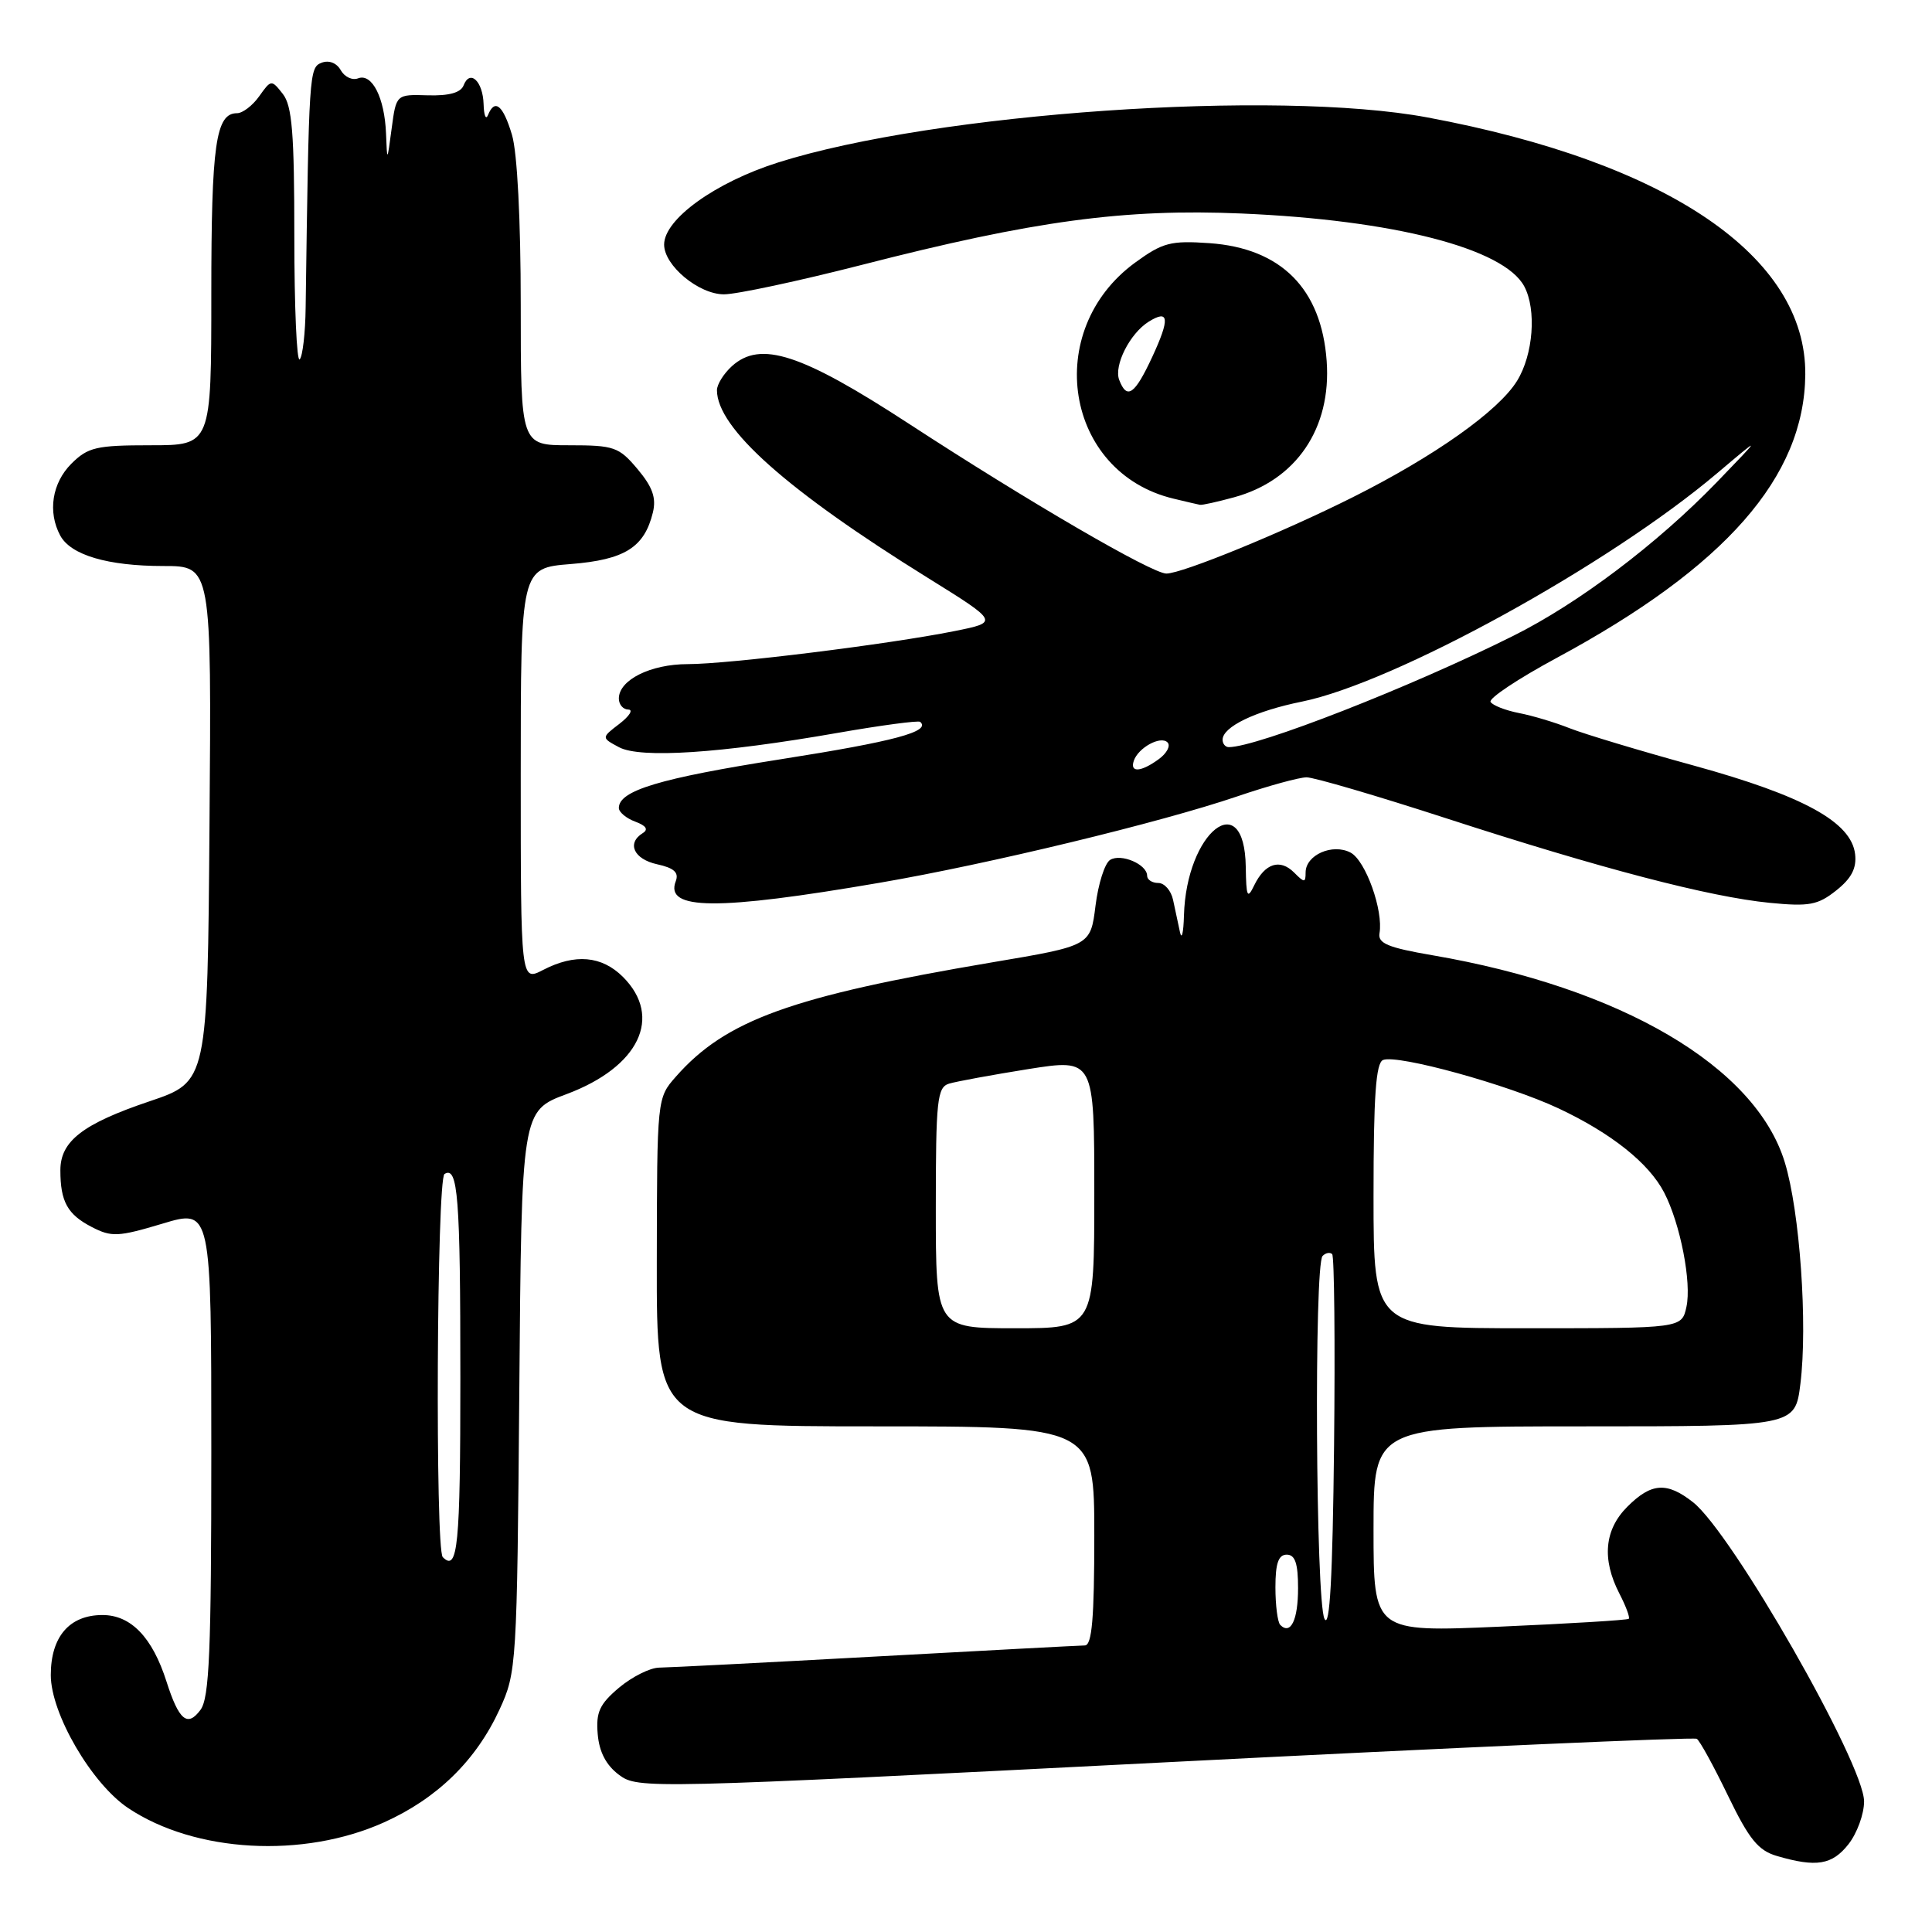 <?xml version="1.0" encoding="UTF-8" standalone="no"?>
<!DOCTYPE svg PUBLIC "-//W3C//DTD SVG 1.1//EN" "http://www.w3.org/Graphics/SVG/1.1/DTD/svg11.dtd" >
<svg xmlns="http://www.w3.org/2000/svg" xmlns:xlink="http://www.w3.org/1999/xlink" version="1.1" viewBox="0 0 256 256">
 <g >
 <path fill="currentColor"
d=" M 244.93 244.37 C 246.07 242.92 247.00 240.37 247.00 238.70 C 247.00 233.73 229.50 203.11 224.33 199.05 C 220.87 196.33 218.81 196.47 215.64 199.64 C 212.59 202.68 212.23 206.60 214.57 211.14 C 215.44 212.82 216.00 214.33 215.82 214.50 C 215.65 214.67 207.96 215.14 198.75 215.54 C 182.00 216.27 182.00 216.27 182.00 202.63 C 182.00 189.00 182.00 189.00 209.93 189.00 C 237.86 189.00 237.86 189.00 238.56 183.38 C 239.54 175.50 238.49 160.52 236.49 154.00 C 232.61 141.31 214.80 130.86 189.77 126.57 C 183.94 125.57 182.56 125.00 182.79 123.67 C 183.32 120.65 180.96 114.05 178.97 112.98 C 176.58 111.71 173.00 113.28 173.00 115.61 C 173.00 116.99 172.84 116.99 171.47 115.61 C 169.60 113.75 167.61 114.39 166.19 117.31 C 165.28 119.20 165.13 118.86 165.07 114.86 C 164.91 104.11 157.19 110.20 156.88 121.32 C 156.82 123.62 156.58 124.60 156.35 123.50 C 156.11 122.40 155.71 120.49 155.44 119.25 C 155.18 118.01 154.30 117.00 153.48 117.00 C 152.67 117.00 152.00 116.57 152.00 116.04 C 152.00 114.53 148.54 113.05 147.10 113.94 C 146.39 114.37 145.52 117.11 145.16 120.02 C 144.50 125.32 144.50 125.32 131.50 127.51 C 104.89 132.01 96.16 135.16 89.56 142.66 C 87.06 145.50 87.06 145.50 87.03 167.25 C 87.00 189.00 87.00 189.00 116.00 189.00 C 145.00 189.00 145.00 189.00 145.00 203.50 C 145.00 214.42 144.69 218.01 143.75 218.03 C 143.06 218.04 130.57 218.70 116.00 219.50 C 101.42 220.30 88.52 220.96 87.33 220.97 C 86.13 220.99 83.75 222.18 82.02 223.63 C 79.44 225.81 78.95 226.88 79.20 229.78 C 79.40 232.16 80.32 233.91 82.04 235.19 C 84.53 237.04 85.80 237.01 154.35 233.52 C 192.73 231.56 224.45 230.16 224.83 230.40 C 225.22 230.63 227.08 234.03 228.97 237.94 C 231.77 243.73 232.98 245.21 235.46 245.93 C 240.69 247.46 242.77 247.11 244.93 244.37 Z  M 50.87 241.48 C 57.93 238.31 63.09 233.27 66.20 226.50 C 68.45 221.61 68.51 220.67 68.81 184.35 C 69.11 147.20 69.11 147.20 75.09 144.97 C 84.68 141.38 87.86 134.77 82.55 129.45 C 79.73 126.64 76.19 126.33 71.95 128.53 C 69.00 130.05 69.00 130.05 69.00 102.66 C 69.00 75.27 69.00 75.27 75.62 74.74 C 82.78 74.17 85.38 72.54 86.51 67.91 C 86.98 65.97 86.47 64.53 84.48 62.16 C 82.01 59.22 81.38 59.00 75.41 59.00 C 69.00 59.00 69.00 59.00 69.00 40.37 C 69.00 29.14 68.54 20.20 67.84 17.87 C 66.66 13.92 65.56 13.02 64.66 15.25 C 64.38 15.94 64.12 15.29 64.08 13.81 C 63.99 10.76 62.27 9.14 61.43 11.31 C 61.06 12.28 59.51 12.71 56.69 12.63 C 52.50 12.50 52.50 12.50 51.90 17.00 C 51.30 21.50 51.30 21.50 51.15 17.68 C 50.96 12.95 49.30 9.67 47.45 10.38 C 46.68 10.68 45.65 10.19 45.15 9.30 C 44.61 8.34 43.59 7.94 42.62 8.31 C 40.97 8.95 40.93 9.53 40.50 40.71 C 40.46 44.12 40.10 47.23 39.71 47.62 C 39.32 48.01 39.00 40.69 39.00 31.36 C 39.00 17.65 38.71 14.01 37.47 12.44 C 35.97 10.53 35.92 10.54 34.35 12.75 C 33.47 13.99 32.15 15.00 31.41 15.00 C 28.59 15.00 28.00 19.10 28.00 38.93 C 28.00 59.00 28.00 59.00 19.95 59.00 C 12.75 59.00 11.65 59.26 9.45 61.45 C 6.90 64.01 6.30 67.83 7.98 70.96 C 9.37 73.55 14.27 75.00 21.66 75.00 C 28.03 75.00 28.03 75.00 27.76 109.17 C 27.50 143.33 27.50 143.33 19.84 145.92 C 10.97 148.91 8.00 151.20 8.00 155.07 C 8.00 159.22 8.94 160.92 12.15 162.58 C 14.78 163.94 15.65 163.90 21.53 162.14 C 28.00 160.19 28.00 160.19 28.00 192.41 C 28.00 218.80 27.74 224.97 26.57 226.56 C 24.84 228.90 23.71 227.97 22.06 222.81 C 20.19 216.95 17.35 214.00 13.58 214.00 C 9.20 214.00 6.73 216.87 6.73 221.96 C 6.73 227.06 12.14 236.35 17.00 239.59 C 25.85 245.49 40.16 246.29 50.87 241.48 Z  M 116.56 116.97 C 130.97 114.50 153.76 108.99 163.93 105.53 C 168.01 104.14 172.15 103.00 173.13 103.00 C 174.11 103.00 182.47 105.45 191.70 108.45 C 212.21 115.11 226.54 118.85 234.50 119.63 C 239.72 120.14 240.87 119.93 243.31 117.99 C 245.33 116.39 246.03 115.04 245.81 113.17 C 245.31 108.93 238.97 105.45 224.50 101.46 C 217.35 99.50 209.93 97.26 208.00 96.50 C 206.07 95.73 203.04 94.82 201.26 94.48 C 199.48 94.13 197.79 93.47 197.51 93.01 C 197.22 92.55 201.16 89.93 206.26 87.18 C 228.63 75.12 239.09 63.20 239.21 49.63 C 239.35 33.98 221.03 21.51 189.14 15.56 C 169.10 11.82 123.92 14.95 103.13 21.52 C 94.78 24.16 88.00 29.04 88.00 32.41 C 88.00 35.19 92.59 39.00 95.93 39.00 C 97.60 39.00 105.83 37.24 114.23 35.09 C 137.02 29.24 148.97 27.63 164.50 28.29 C 184.66 29.15 199.28 32.91 201.97 37.94 C 203.62 41.03 203.17 47.00 201.01 50.48 C 198.55 54.46 190.09 60.45 179.26 65.88 C 169.93 70.56 156.64 76.00 154.55 76.00 C 152.65 76.00 136.25 66.46 120.50 56.19 C 106.16 46.84 100.77 45.09 96.98 48.52 C 95.89 49.51 95.00 50.94 95.00 51.70 C 95.00 56.72 104.26 64.97 122.94 76.57 C 132.38 82.44 132.38 82.44 126.44 83.63 C 117.72 85.38 96.54 88.00 91.13 88.00 C 86.20 88.00 82.00 90.10 82.00 92.56 C 82.00 93.35 82.56 94.01 83.25 94.02 C 83.94 94.03 83.41 94.88 82.09 95.90 C 79.67 97.75 79.67 97.75 82.02 99.01 C 84.84 100.52 95.44 99.83 111.00 97.11 C 116.78 96.10 121.69 95.45 121.93 95.65 C 123.39 96.93 118.51 98.24 103.48 100.60 C 87.40 103.13 82.00 104.75 82.00 107.06 C 82.00 107.61 82.98 108.43 84.17 108.87 C 85.61 109.40 85.95 109.91 85.17 110.39 C 83.01 111.73 83.98 113.84 87.07 114.52 C 89.32 115.01 89.98 115.61 89.54 116.77 C 88.06 120.62 95.00 120.67 116.56 116.97 Z  M 163.50 65.90 C 171.75 63.66 176.44 56.76 175.79 47.83 C 175.10 38.26 169.76 32.89 160.26 32.22 C 155.12 31.86 154.06 32.14 150.42 34.79 C 138.06 43.80 141.10 62.62 155.48 66.07 C 157.14 66.47 158.72 66.84 159.00 66.89 C 159.28 66.95 161.30 66.50 163.50 65.90 Z  M 169.64 215.31 C 169.29 214.95 169.00 212.72 169.00 210.33 C 169.00 207.15 169.40 206.00 170.50 206.00 C 171.61 206.00 172.00 207.16 172.00 210.44 C 172.00 214.67 171.02 216.69 169.64 215.31 Z  M 175.50 214.50 C 174.34 212.18 174.11 167.56 175.25 166.42 C 175.66 166.00 176.23 165.90 176.52 166.18 C 176.80 166.47 176.92 177.91 176.77 191.60 C 176.58 209.03 176.20 215.90 175.50 214.50 Z  M 124.00 160.07 C 124.00 145.77 124.18 144.08 125.75 143.59 C 126.71 143.30 131.44 142.43 136.25 141.66 C 145.00 140.28 145.00 140.28 145.00 158.14 C 145.00 176.00 145.00 176.00 134.50 176.00 C 124.00 176.00 124.00 176.00 124.00 160.07 Z  M 182.00 158.47 C 182.00 145.23 182.31 140.82 183.27 140.45 C 185.23 139.70 199.81 143.72 206.50 146.86 C 213.52 150.16 218.49 154.12 220.51 158.02 C 222.65 162.15 224.17 169.95 223.46 173.17 C 222.84 176.00 222.84 176.00 202.42 176.00 C 182.00 176.00 182.00 176.00 182.00 158.47 Z  M 58.67 206.33 C 57.65 205.32 57.87 156.20 58.90 155.56 C 60.68 154.46 61.00 158.58 61.00 182.58 C 61.00 204.87 60.66 208.33 58.67 206.33 Z  M 150.23 100.82 C 150.81 99.08 153.78 97.45 154.70 98.37 C 155.14 98.81 154.62 99.80 153.56 100.58 C 151.20 102.31 149.69 102.42 150.23 100.82 Z  M 162.00 98.02 C 162.00 96.31 166.32 94.22 172.50 92.97 C 184.77 90.48 213.08 74.92 227.50 62.73 C 233.50 57.66 233.50 57.66 227.50 63.88 C 219.59 72.06 209.15 79.95 200.50 84.26 C 186.93 91.04 166.57 99.00 162.82 99.00 C 162.37 99.00 162.00 98.56 162.00 98.02 Z  M 148.30 50.34 C 147.57 48.43 149.71 44.19 152.20 42.63 C 154.91 40.94 155.04 42.20 152.69 47.27 C 150.36 52.29 149.33 53.02 148.30 50.34 Z "/>
</g>
</svg>